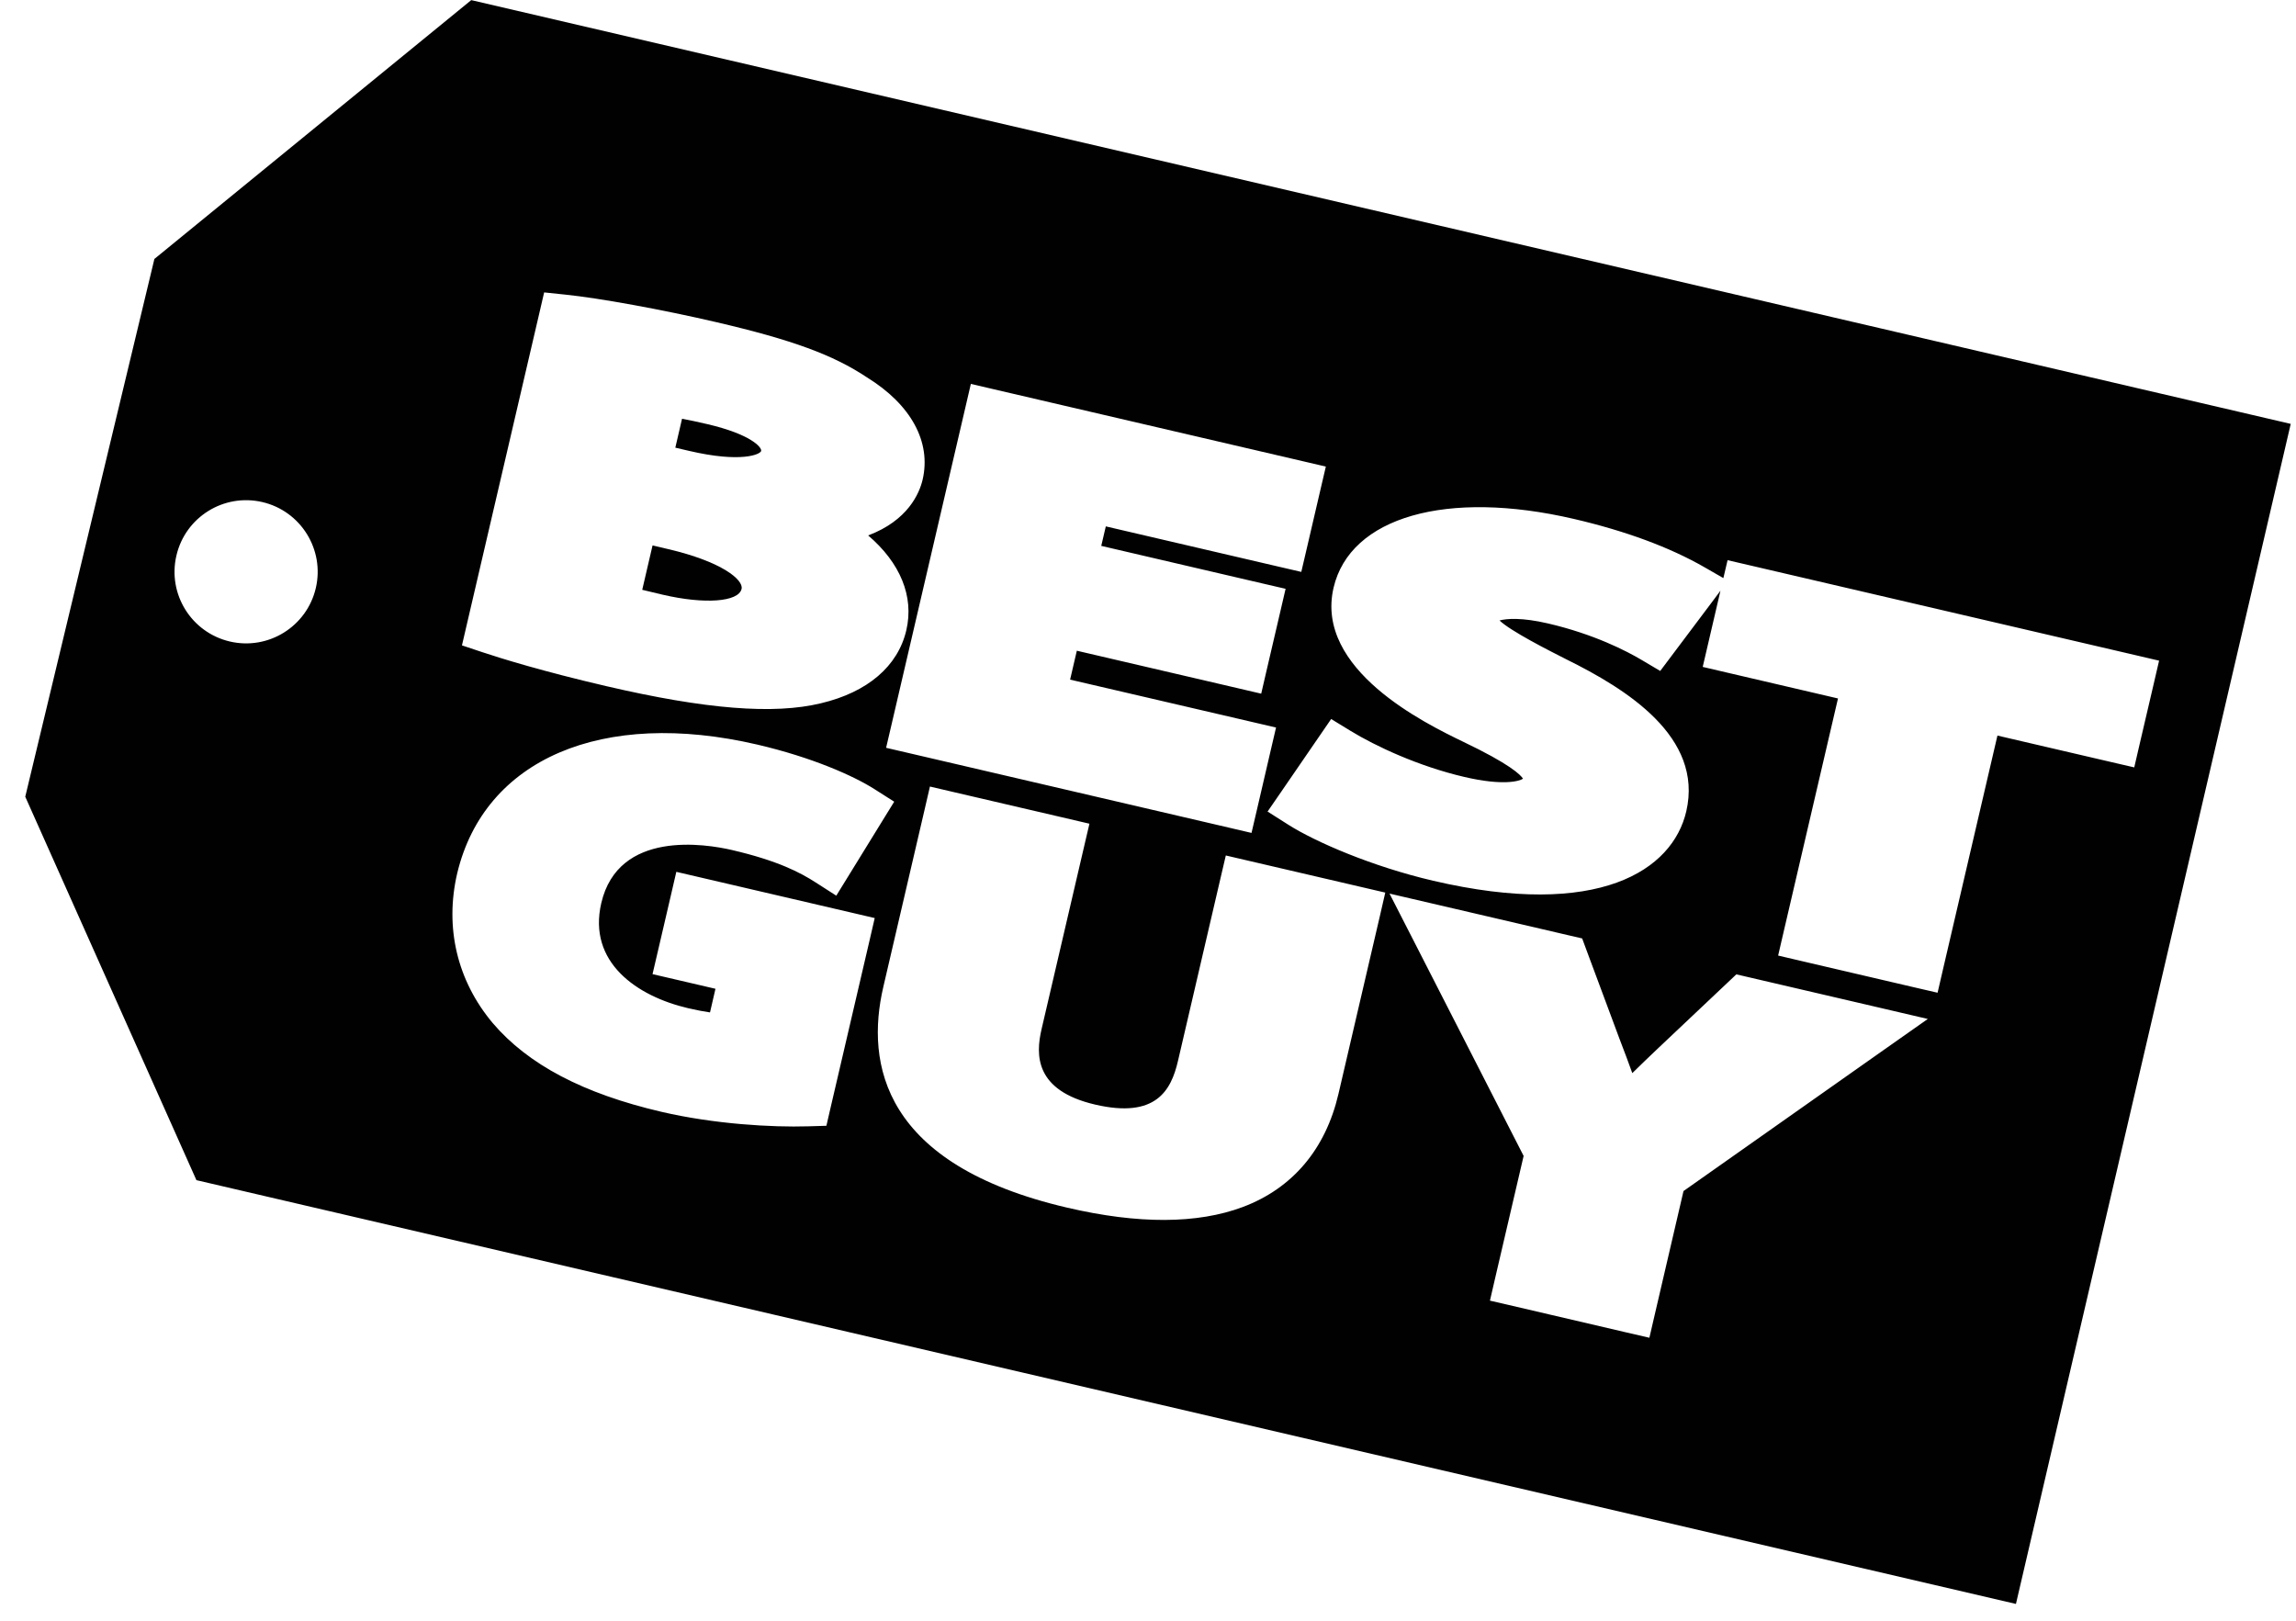 <?xml version="1.0" encoding="utf-8"?>
<!-- Generator: Adobe Illustrator 13.0.2, SVG Export Plug-In  -->
<!DOCTYPE svg PUBLIC "-//W3C//DTD SVG 1.1 Tiny//EN" "http://www.w3.org/Graphics/SVG/1.1/DTD/svg11-tiny.dtd">
<svg version="1.1" baseProfile="tiny"
	 xmlns="http://www.w3.org/2000/svg" xmlns:xlink="http://www.w3.org/1999/xlink" xmlns:a="http://ns.adobe.com/AdobeSVGViewerExtensions/3.0/"
	 x="0px" y="0px" width="85px" height="60px" viewBox="-0.935 -0.004 85 60" xml:space="preserve">
<defs>
</defs>
<path fill="#010101" d="M23.602,22.013c1.55,0.36,2.804,0.269,2.917-0.216c0.076-0.331-0.717-1.006-2.726-1.475l-0.57-0.133
	l-0.382,1.642C23.063,21.887,23.313,21.946,23.602,22.013z"/>
<path fill="#010101" d="M27.243,16.69c0.031-0.134-0.383-0.617-1.995-0.993c-0.361-0.084-0.67-0.15-0.933-0.199l-0.249,1.071
	l0.515,0.12C26.502,17.137,27.214,16.819,27.243,16.69z"/>
<path fill="#010101" d="M16.511,0L4.781,9.582L0,29.491l6.337,14.195l67.36,15.688L83.87,15.688L16.511,0z M35.007,14.208
	l0.86,0.201l11.421,2.659l0.861,0.201l-0.201,0.86l-0.507,2.18l-0.201,0.859l-0.858-0.199l-6.379-1.486l-0.169,0.722l5.966,1.39
	l0.859,0.199l-0.2,0.861l-0.504,2.161l-0.199,0.86l-0.86-0.201l-5.966-1.389l-0.249,1.07l6.766,1.574l0.858,0.2l-0.201,0.861
	l-0.506,2.179l-0.201,0.861l-0.859-0.201l-11.808-2.75l-0.861-0.2l0.201-0.86l2.737-11.753L35.007,14.208z M16.349,23.105
	l2.685-11.526l0.176-0.758l0.774,0.081c1.284,0.132,3.583,0.551,5.593,1.019c2.817,0.655,4.339,1.216,5.586,2.047
	c1.632,1.009,2.382,2.389,2.059,3.783c-0.121,0.515-0.547,1.512-2.016,2.067c1.179,1.008,1.707,2.251,1.412,3.509
	c-0.31,1.333-1.434,2.294-3.157,2.703c-1.748,0.425-4.274,0.224-7.951-0.633c-2.353-0.548-3.88-1.021-4.579-1.254l-0.764-0.255
	L16.349,23.105z M10.757,21.765c-0.332,1.425-1.757,2.312-3.182,1.98c-1.426-0.333-2.312-1.757-1.979-3.182
	c0.331-1.426,1.755-2.312,3.182-1.98C10.202,18.916,11.088,20.34,10.757,21.765z M31.25,34.84l-1.438,6.17l-0.153,0.663l-0.681,0.02
	c-1.336,0.04-3.462-0.081-5.421-0.536c-2.896-0.674-4.939-1.748-6.251-3.287c-1.316-1.567-1.783-3.533-1.315-5.543
	c1.011-4.232,5.371-6.102,11.11-4.766c2.03,0.473,3.569,1.16,4.334,1.647l0.734,0.467l-0.457,0.741l-1.214,1.971l-0.473,0.767
	l-0.758-0.486c-0.578-0.372-1.399-0.806-3.1-1.203c-0.977-0.227-4.209-0.756-4.842,1.963c-0.512,2.198,1.326,3.452,3.219,3.893
	c0.315,0.073,0.584,0.123,0.806,0.155l0.202-0.875l-1.469-0.342l-0.861-0.2l0.201-0.86l0.481-2.067l0.199-0.86l0.86,0.2l5.625,1.31
	l0.86,0.201L31.25,34.84z M50.151,33.901l-1.535,6.591c-0.477,2.049-1.701,3.496-3.54,4.187c-1.68,0.63-3.868,0.64-6.502,0.025
	c-6.829-1.591-7.472-5.321-6.808-8.172l1.527-6.558l0.199-0.86l0.861,0.201l4.184,0.974l0.86,0.201l-0.201,0.859l-1.572,6.749
	c-0.221,0.948-0.255,2.269,1.984,2.79c2.249,0.524,2.812-0.522,3.066-1.613l1.571-6.75l0.201-0.859l0.859,0.2l4.185,0.974l0.859,0.2
	L50.151,33.901z M68.822,38.852l-7.432,5.237l-1.064,4.572l-0.199,0.859l-0.86-0.199l-4.184-0.976l-0.859-0.199l0.199-0.861
	l1.048-4.496l-4.099-8.02l-0.866-1.692l1.853,0.431l4.816,1.122l0.463,0.107l0.164,0.444c0,0,1.214,3.261,1.211,3.254
	c0.186,0.481,0.34,0.896,0.481,1.288c0.306-0.302,0.627-0.608,0.978-0.942L63,36.394l0.346-0.327l0.461,0.107l4.707,1.096
	l1.92,0.448L68.822,38.852z M78.276,27.545l-0.199,0.86l-0.86-0.199l-4.205-0.979l-2.017,8.66l-0.199,0.86l-0.861-0.199
	l-4.184-0.976l-0.858-0.201l0.199-0.858l2.017-8.66l-4.148-0.967l-0.86-0.201l0.2-0.859l0.457-1.962l-0.321,0.43L61.005,24.2
	l-0.477,0.635l-0.682-0.404c-0.566-0.336-1.771-0.959-3.472-1.355c-0.966-0.225-1.531-0.181-1.796-0.11
	c0.423,0.399,1.786,1.09,2.475,1.439c2.214,1.094,5.081,2.866,4.439,5.63c-0.507,2.177-3.236,3.996-9.368,2.567
	c-2.274-0.53-4.372-1.445-5.36-2.072l-0.772-0.49l0.52-0.755l1.36-1.981l0.474-0.69l0.716,0.438c0.922,0.564,2.516,1.312,4.22,1.708
	c1.428,0.333,2.032,0.156,2.167,0.064c-0.09-0.145-0.486-0.544-2.236-1.378c-1.356-0.657-5.484-2.657-4.778-5.692
	c0.611-2.621,4.188-3.644,8.899-2.547c1.919,0.447,3.547,1.049,4.836,1.79l0.696,0.4l0.156-0.663l0.858,0.199l14.257,3.32
	l0.86,0.201l-0.199,0.858L78.276,27.545z"/>
</svg>
